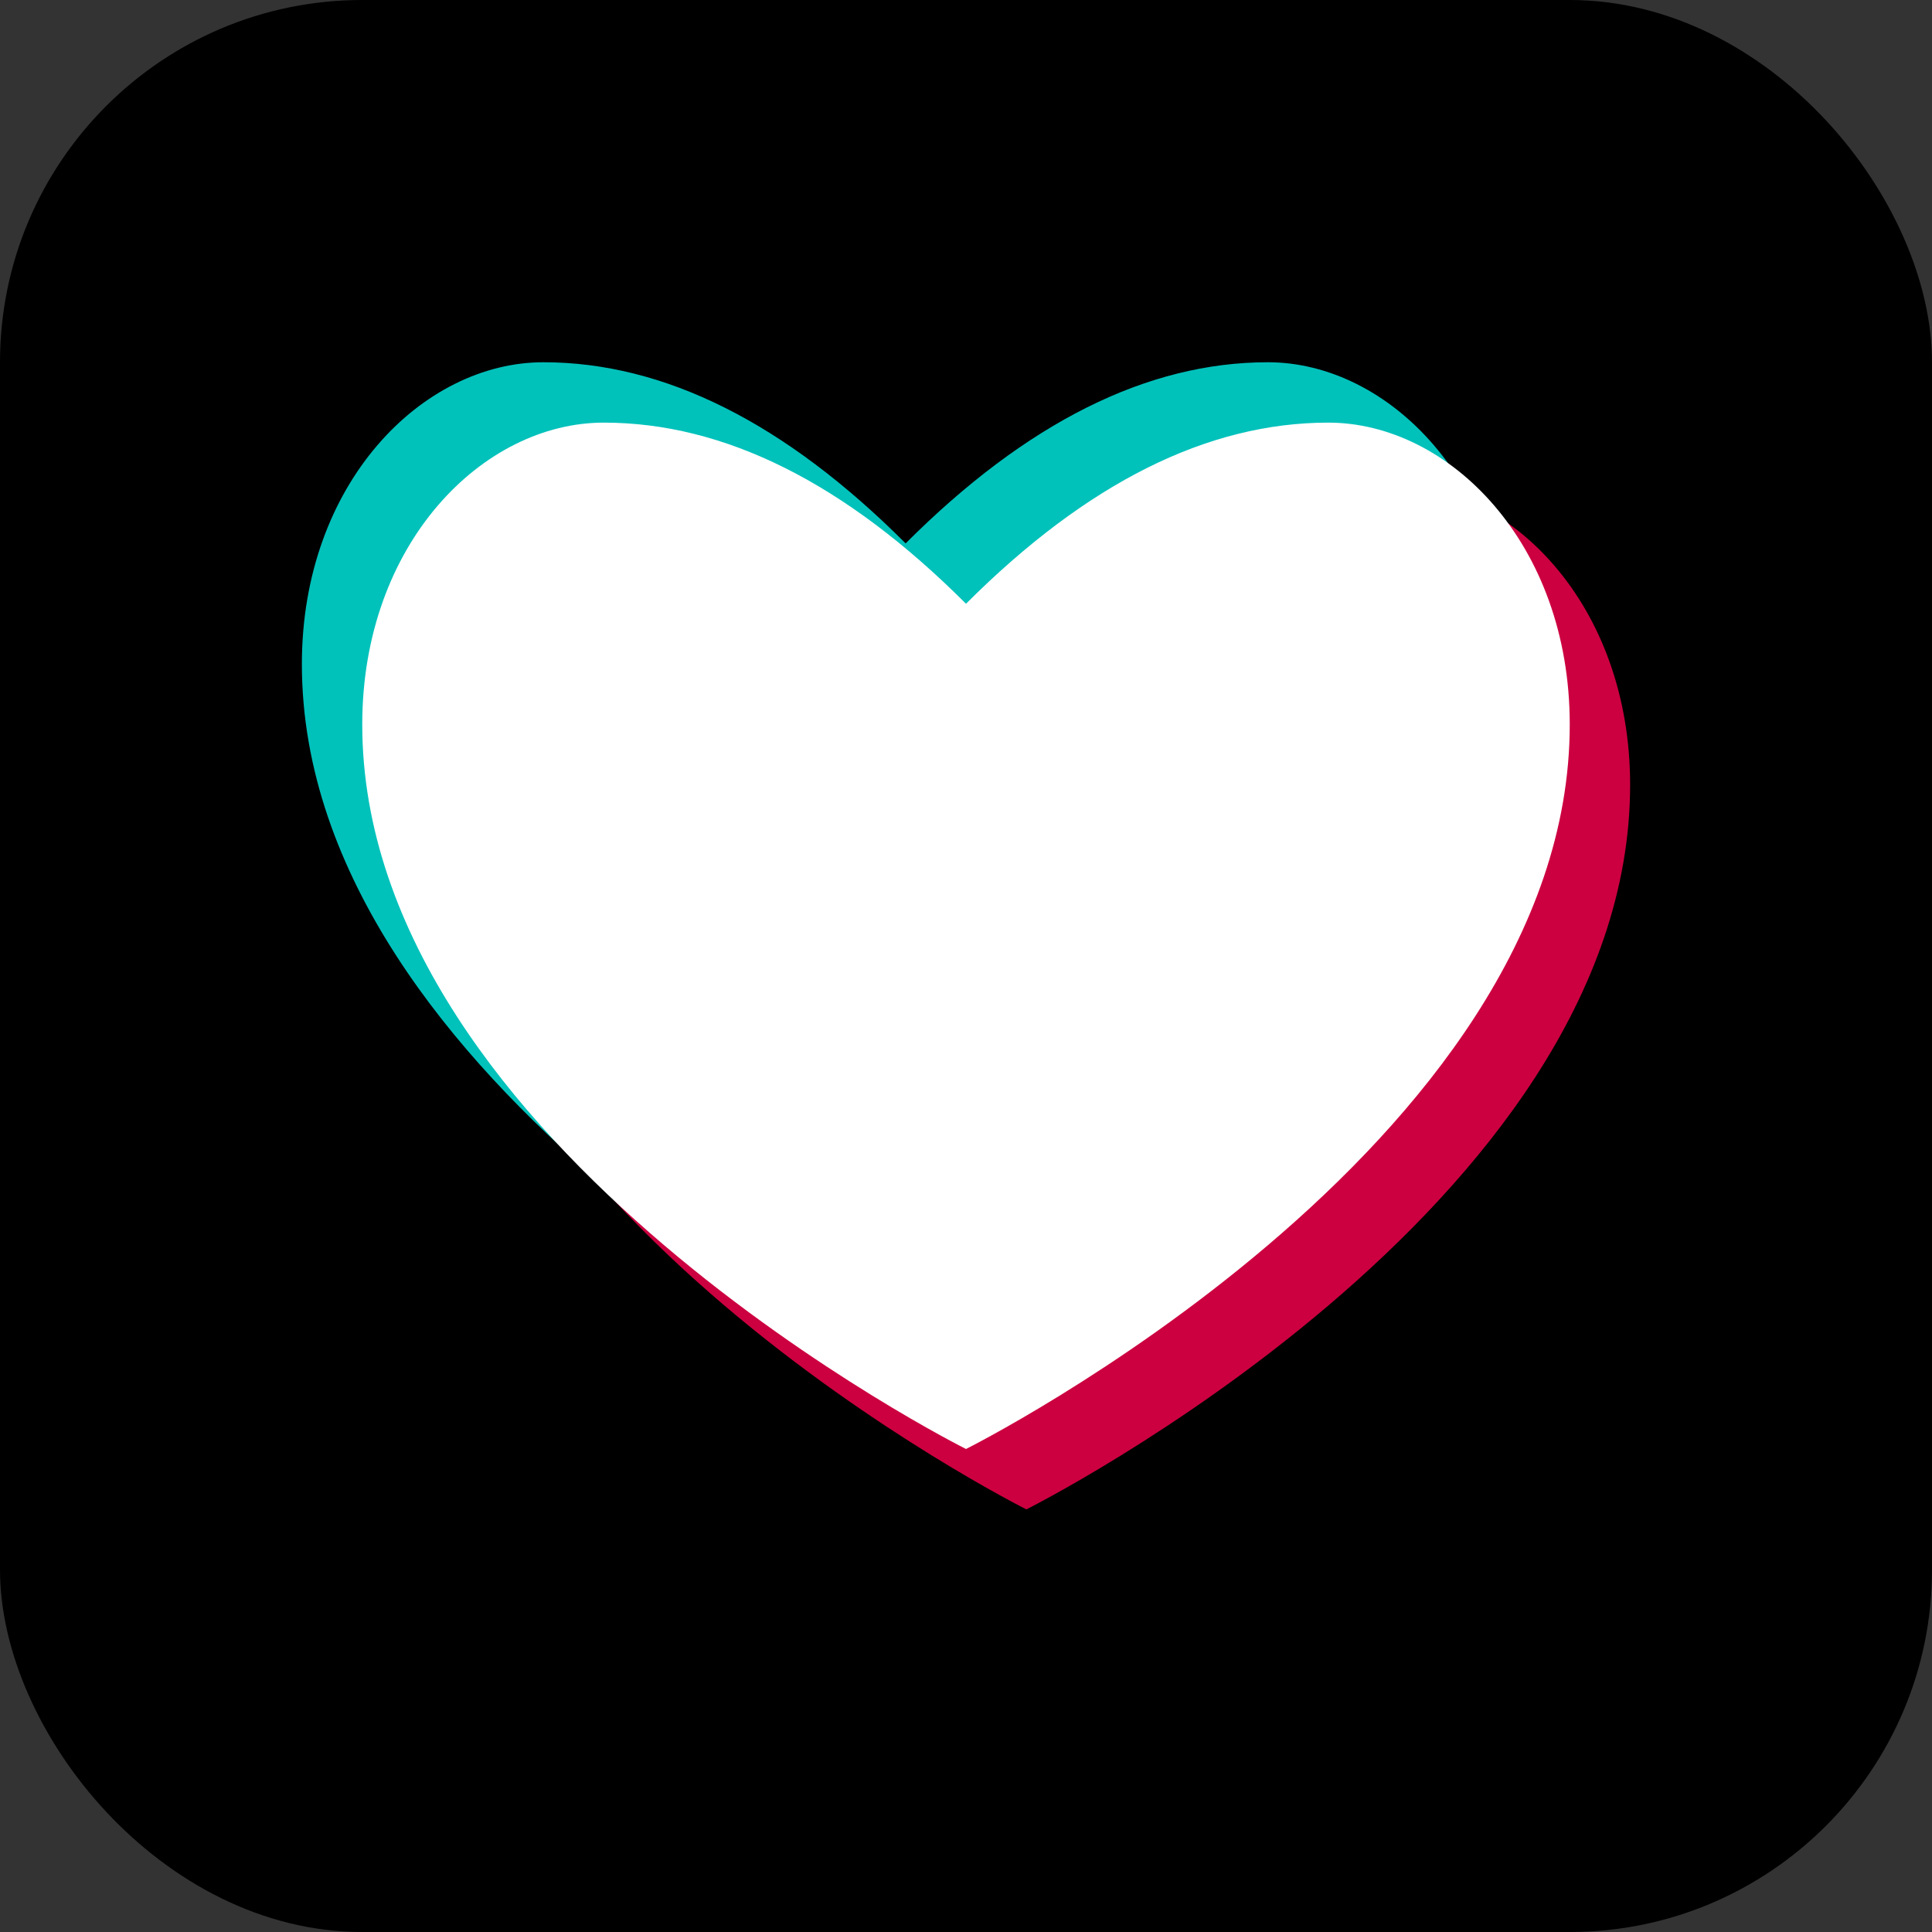 <svg width="16" height="16" viewBox="0 0 16 16" xmlns="http://www.w3.org/2000/svg">
  <rect x="0" y="0" width="16" height="16" fill="#333333" stroke="none"/>
  <defs>
    <filter id="tiktok16">
      <feGaussianBlur in="SourceGraphic" stdDeviation="0.5" result="blur" />
      <feOffset in="blur" dx="0.5" dy="0.5" result="offsetblur" />
    </filter>
  </defs>
  <!-- Fondo negro -->
  <rect width="16" height="16" rx="3" fill="#000000"/>
  
  <!-- Corazón con efecto TikTok -->
  <!-- Sombra cyan -->
  <path d="M8 12C8 12 3 9.5 3 6C3 4.5 4 3.5 5 3.5C6 3.5 7 4 8 5C9 4 10 3.5 11 3.5C12 3.5 13 4.5 13 6C13 9.5 8 12 8 12Z" 
        fill="#00F2EA" transform="translate(-0.5, -0.5)" opacity="0.8"/>
  <!-- Sombra roja -->
  <path d="M8 12C8 12 3 9.5 3 6C3 4.5 4 3.5 5 3.5C6 3.5 7 4 8 5C9 4 10 3.5 11 3.5C12 3.5 13 4.5 13 6C13 9.5 8 12 8 12Z" 
        fill="#FF0050" transform="translate(0.5, 0.5)" opacity="0.8"/>
  <!-- Corazón principal blanco -->
  <path d="M8 12C8 12 3 9.5 3 6C3 4.5 4 3.5 5 3.5C6 3.5 7 4 8 5C9 4 10 3.5 11 3.5C12 3.5 13 4.5 13 6C13 9.5 8 12 8 12Z" 
        fill="white">
        <animateTransform attributeName="transform" type="scale" values="1;1.025;1" dur="2s" repeatCount="indefinite"/>
  </path>
</svg>